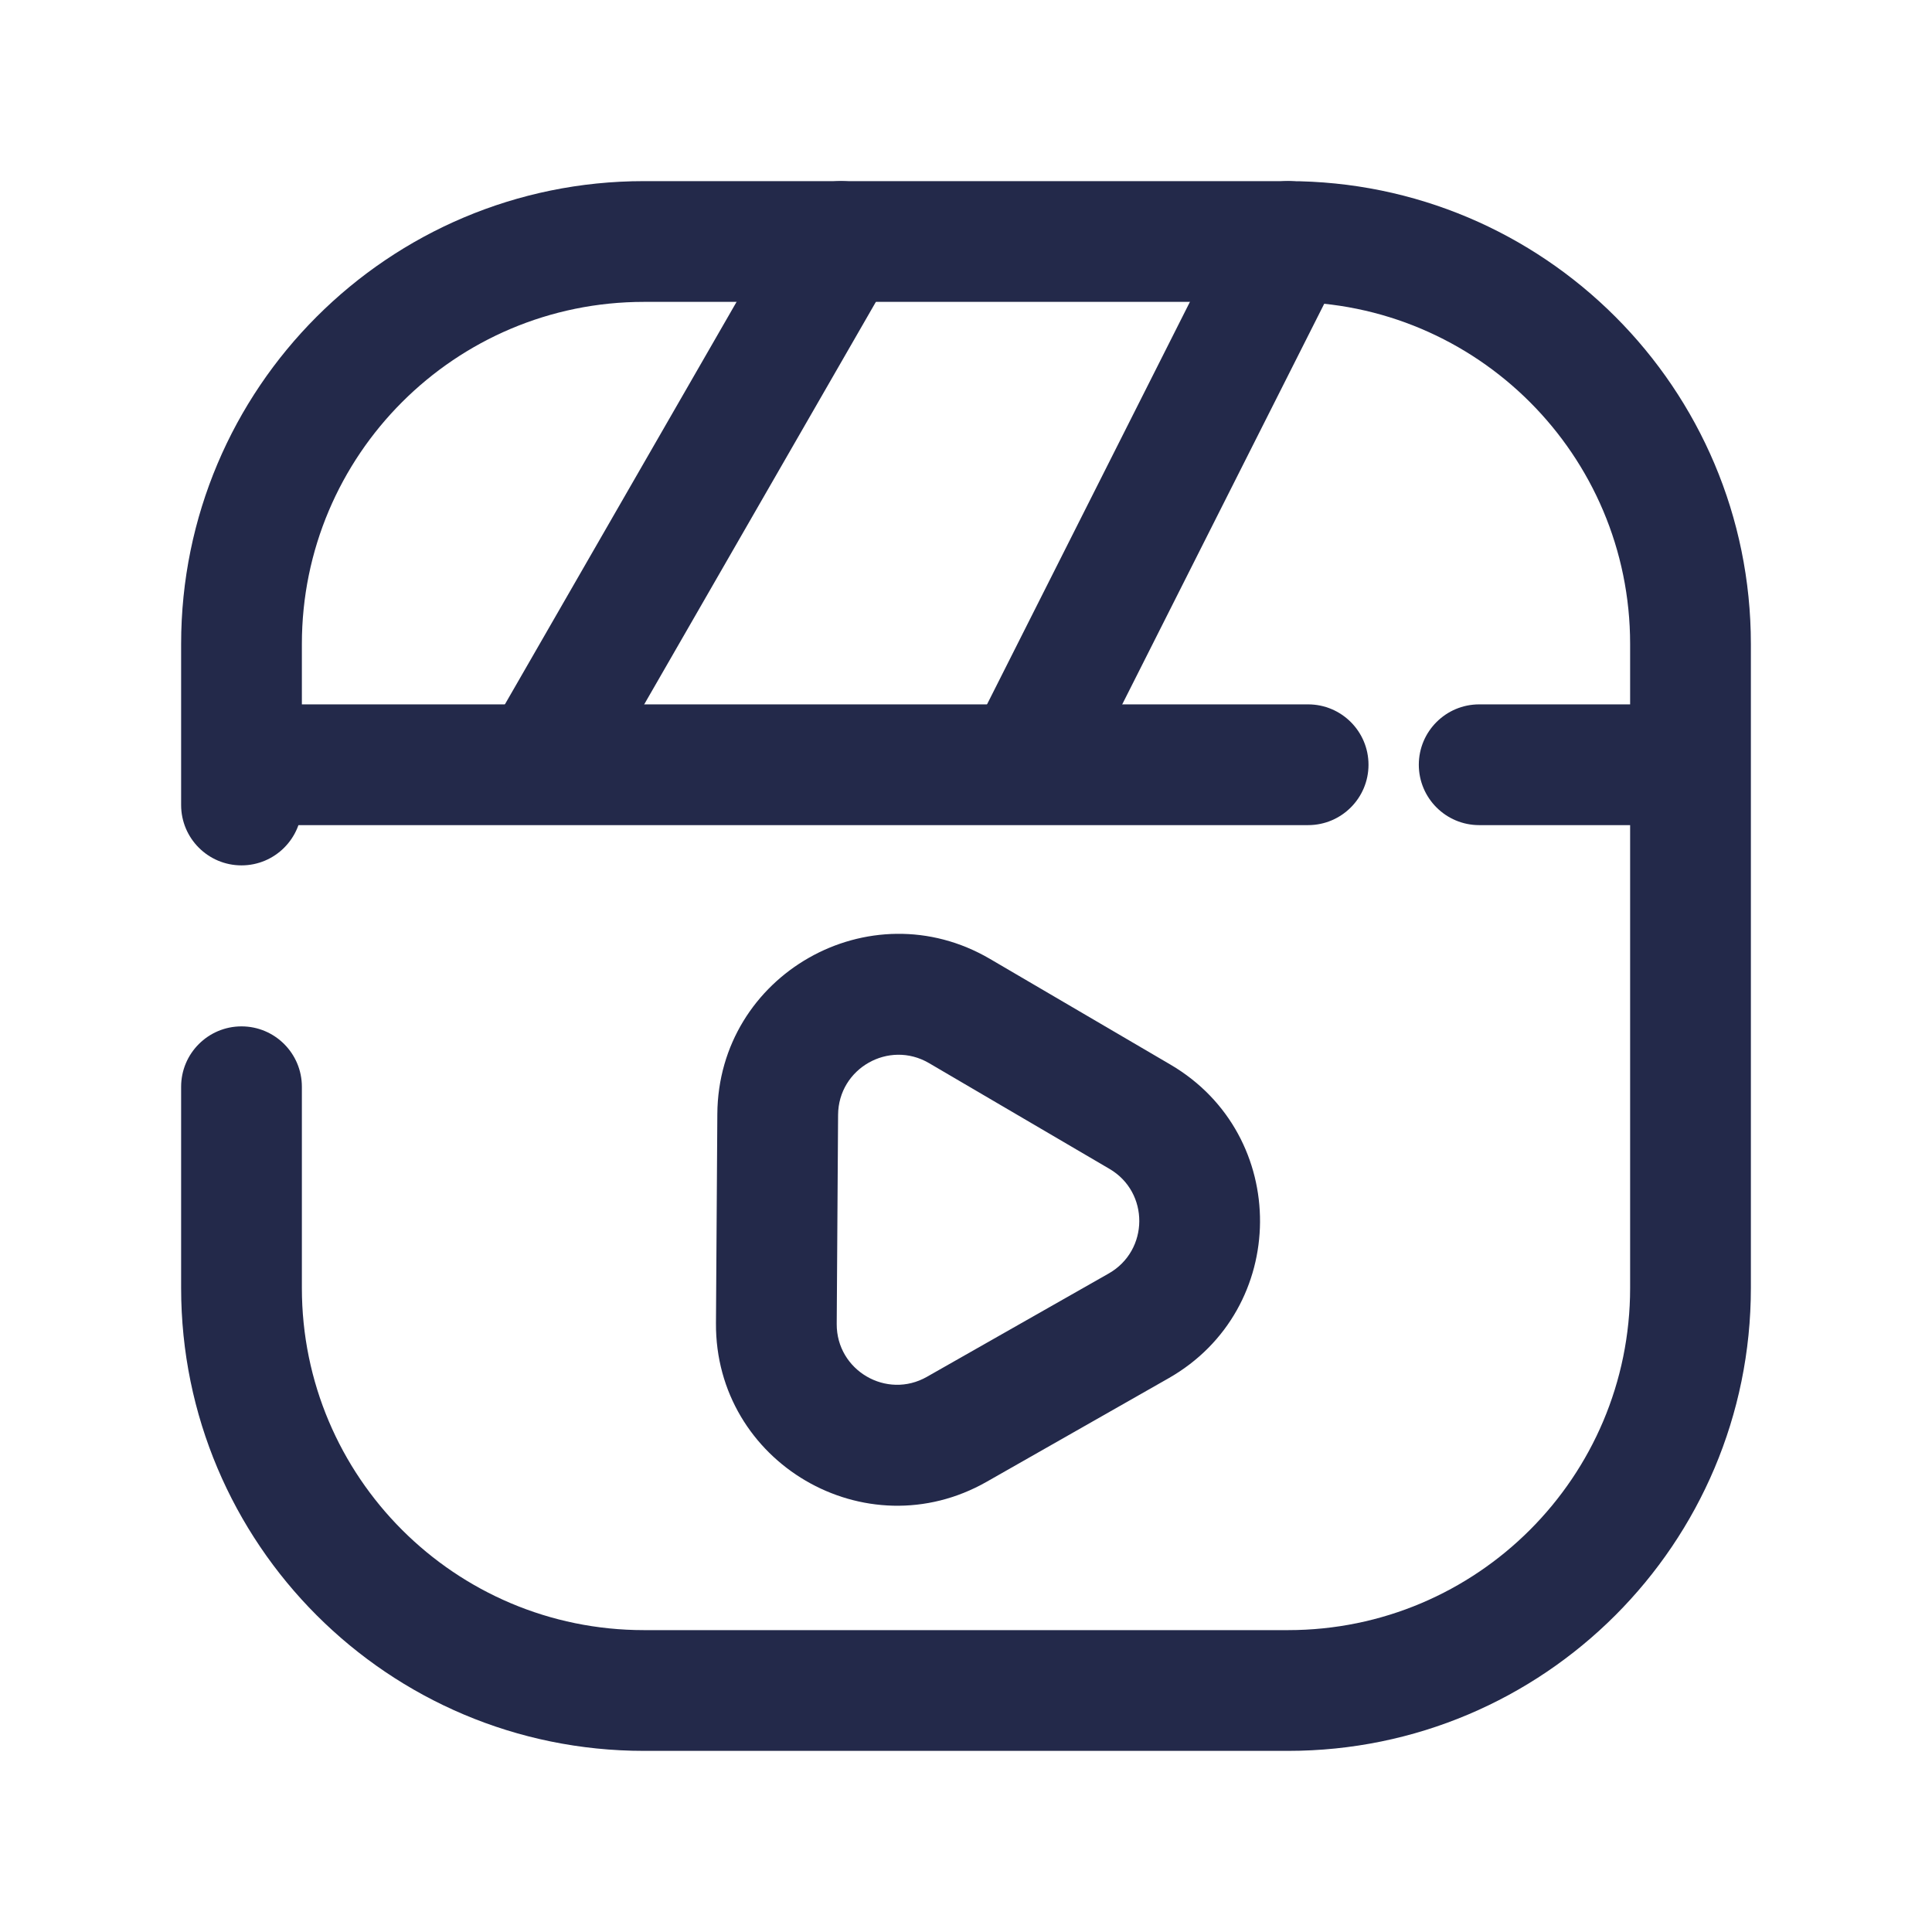 <svg width="24" height="24" viewBox="0 0 24 24" fill="none" xmlns="http://www.w3.org/2000/svg">
<path fill-rule="evenodd" clip-rule="evenodd" d="M2.75 9.5C2.75 9.086 3.086 8.75 3.5 8.75H16.25C16.664 8.75 17 9.086 17 9.5C17 9.914 16.664 10.25 16.25 10.25H3.5C3.086 10.25 2.75 9.914 2.75 9.5ZM17.625 9.5C17.625 9.086 17.961 8.75 18.375 8.75H20.5C20.914 8.75 21.25 9.086 21.25 9.5C21.25 9.914 20.914 10.25 20.5 10.25H18.375C17.961 10.25 17.625 9.914 17.625 9.5Z" fill="#23294A"/>
<path fill-rule="evenodd" clip-rule="evenodd" d="M16.338 2.33C16.708 2.517 16.856 2.968 16.67 3.337L13.509 9.606C13.322 9.976 12.871 10.125 12.502 9.938C12.132 9.752 11.983 9.301 12.17 8.931L15.33 2.662C15.517 2.292 15.968 2.144 16.338 2.33Z" fill="#23294A"/>
<path fill-rule="evenodd" clip-rule="evenodd" d="M10.821 2.35C11.18 2.556 11.303 3.015 11.097 3.374L7.489 9.642C7.283 10.001 6.824 10.125 6.465 9.918C6.106 9.712 5.983 9.253 6.189 8.894L9.797 2.626C10.003 2.267 10.462 2.143 10.821 2.35Z" fill="#23294A"/>
<path fill-rule="evenodd" clip-rule="evenodd" d="M12.257 18.407C10.752 19.264 8.883 18.169 8.894 16.437L8.911 13.839C8.922 12.107 10.804 11.037 12.298 11.912L14.54 13.225C16.034 14.101 16.021 16.266 14.515 17.122L12.257 18.407ZM10.394 16.447C10.391 17.024 11.014 17.389 11.515 17.103L13.774 15.819C14.275 15.533 14.28 14.811 13.782 14.52L11.54 13.206C11.042 12.915 10.415 13.271 10.411 13.849L10.394 16.447Z" fill="#23294A"/>
<path fill-rule="evenodd" clip-rule="evenodd" d="M2.25 8C2.25 4.824 4.824 2.25 8 2.25H16C19.176 2.25 21.75 4.824 21.75 8V16C21.75 19.176 19.176 21.75 16 21.75H8C4.824 21.75 2.25 19.176 2.25 16V13.5C2.25 13.086 2.586 12.75 3 12.75C3.414 12.75 3.75 13.086 3.75 13.5V16C3.75 18.347 5.653 20.25 8 20.25H16C18.347 20.25 20.25 18.347 20.25 16V8C20.25 5.653 18.347 3.75 16 3.75H8C5.653 3.75 3.75 5.653 3.75 8V10C3.75 10.414 3.414 10.75 3 10.75C2.586 10.75 2.25 10.414 2.25 10V8Z" fill="#23294A"/>
</svg>
